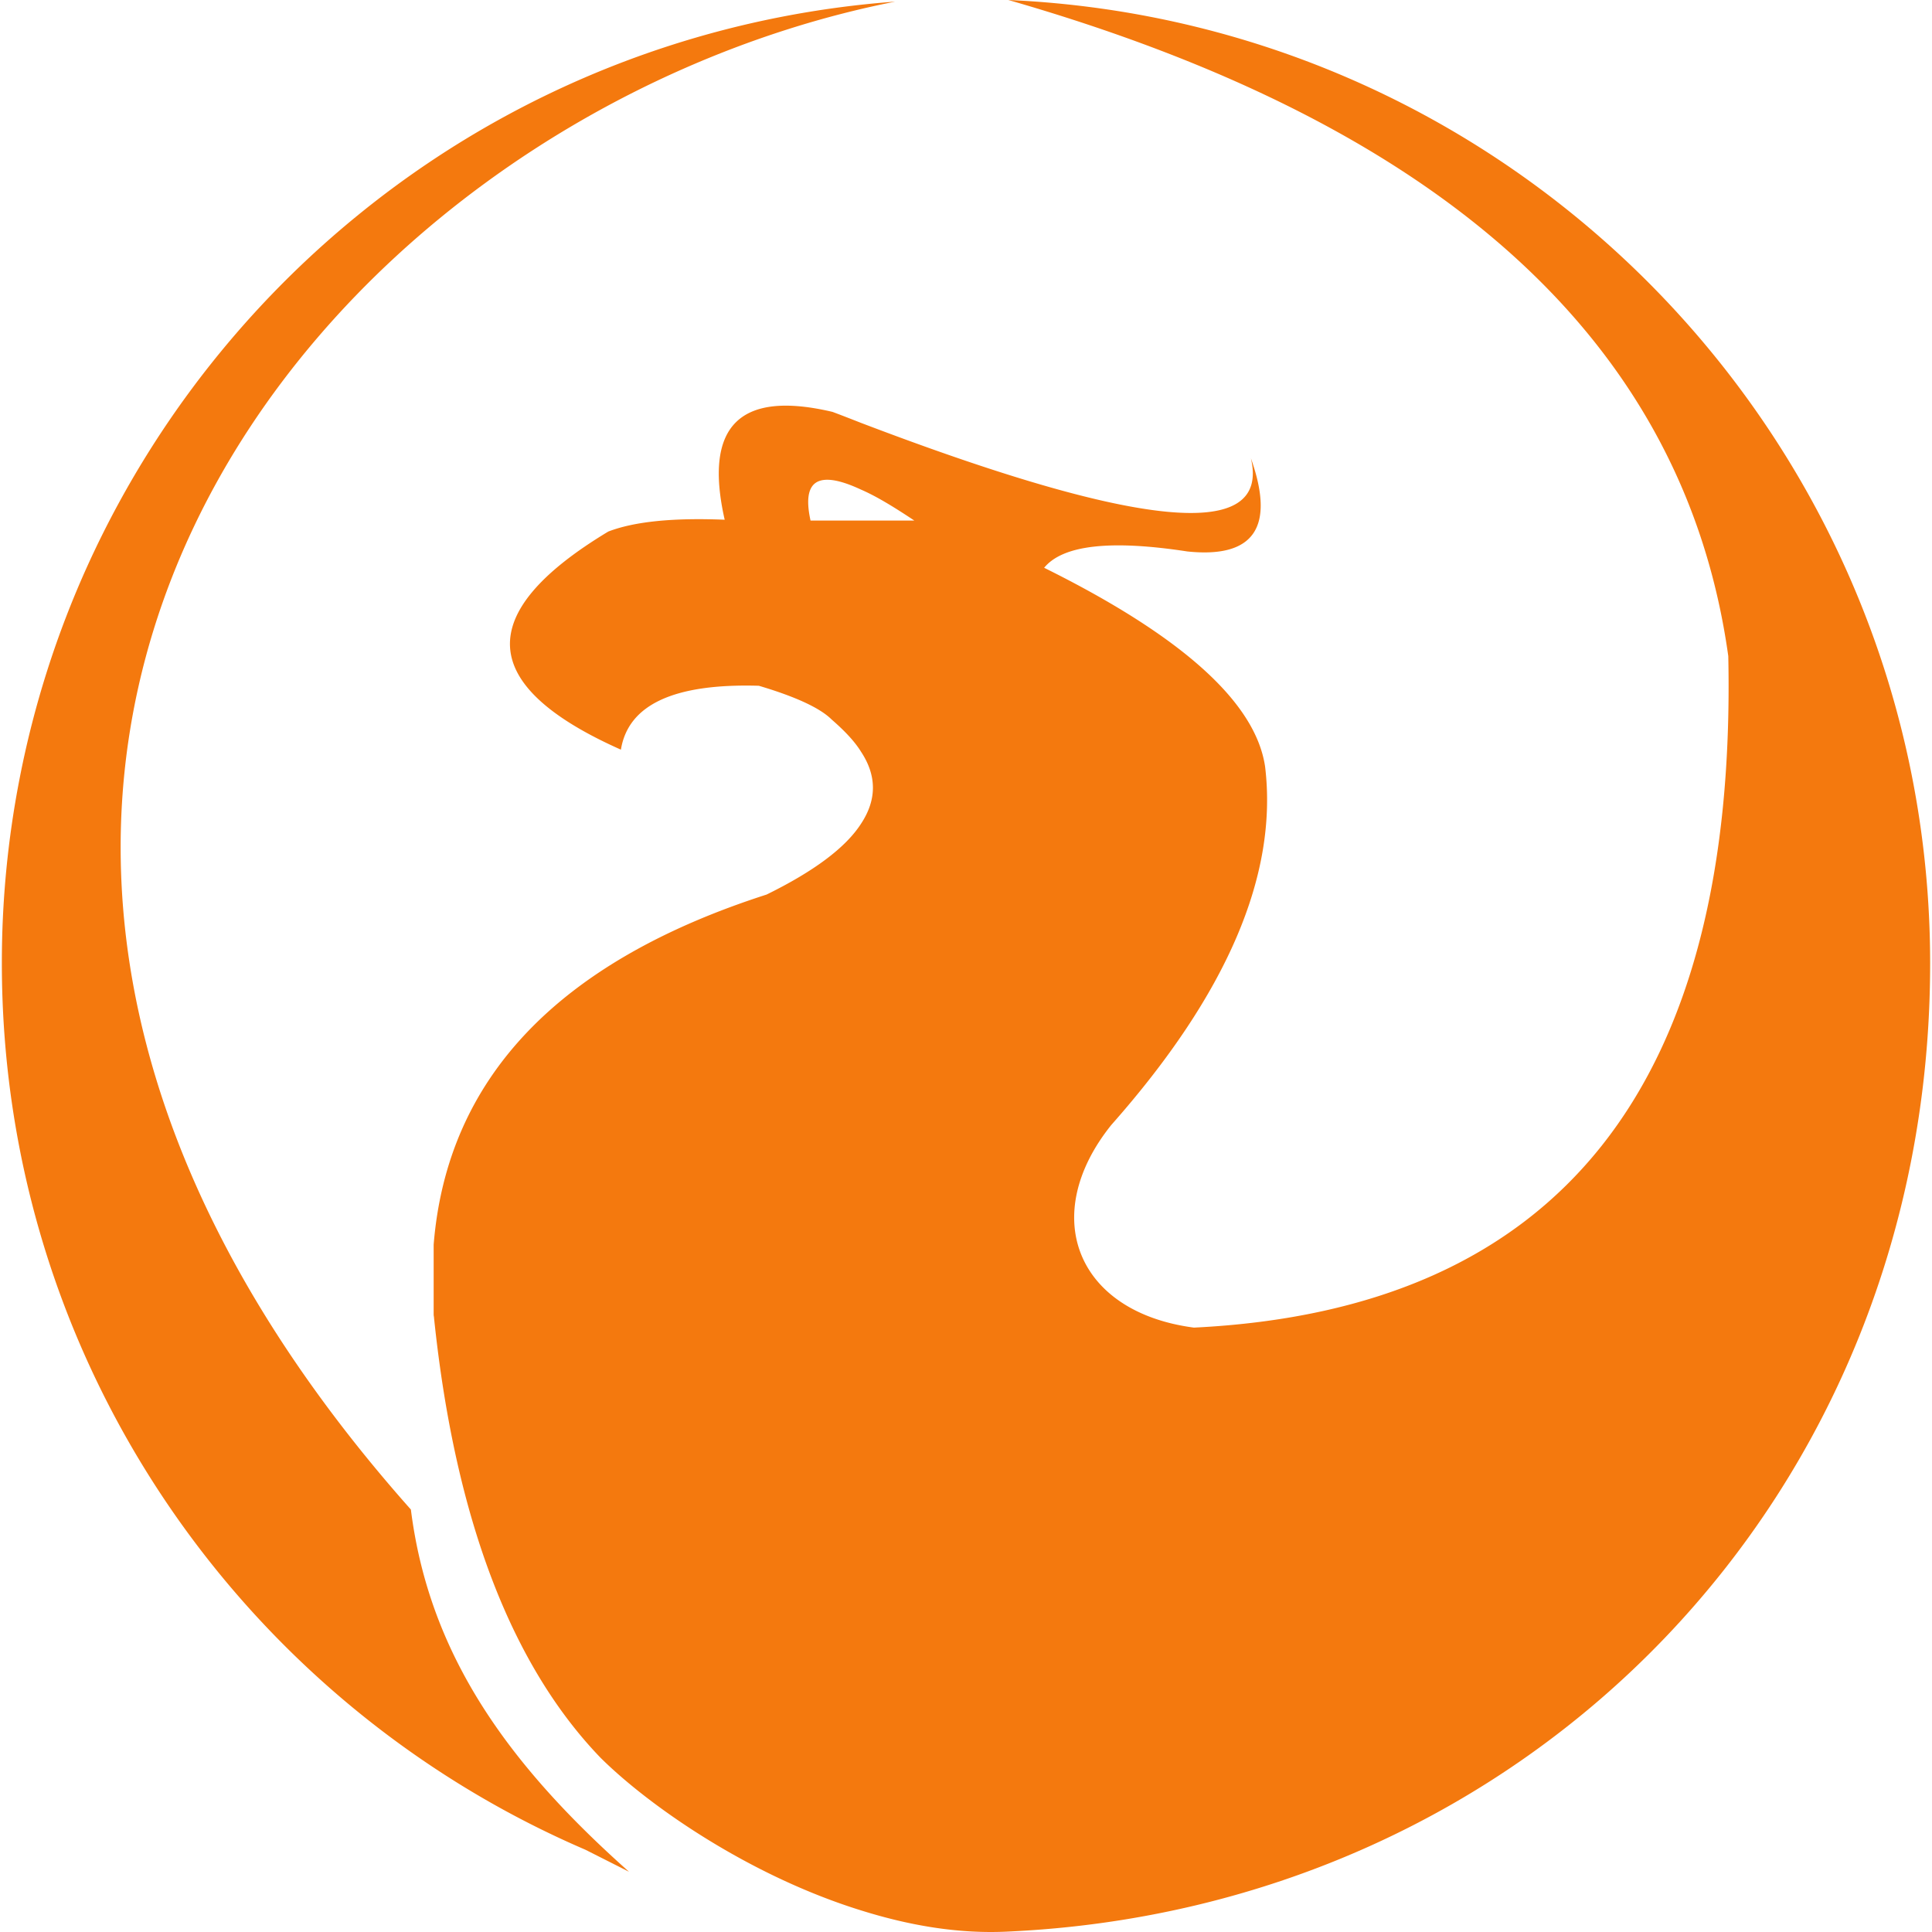 <svg xmlns="http://www.w3.org/2000/svg" viewBox="0 0 128 128"><path fill="#f4790e" d="M66.804 0c28.932 8.305 44.814 22.787 47.699 43.468.593 28.447-11.215 43.303-35.402 44.49-7.792-1.026-10.3-7.414-5.474-13.427 7.658-8.656 11.053-16.559 10.19-23.731-.62-4.26-5.5-8.654-14.64-13.184 1.24-1.51 4.395-1.861 9.491-1.08 4.422.46 5.825-1.616 4.208-6.172 1.294 5.527-7.308 4.718-25.832-2.347-.62-.243-1.24-.486-1.887-.728-6.175-1.456-8.547.943-7.145 7.144-3.397-.135-5.96.11-7.712.784-8.952 5.393-8.682 10.217.837 14.45.485-2.992 3.531-4.395 9.14-4.233 2.453.728 4.07 1.483 4.824 2.238.836.728 1.512 1.43 1.943 2.13 1.052 1.591 1.052 3.184 0 4.775-1.025 1.591-3.127 3.153-6.255 4.69-13.833 4.45-21.168 12.188-22.058 23.19v4.637c0 .08.027.162.027.243 1.429 13.697 5.314 23.188 11.03 29.12 3.236 3.209 9.868 7.82 17.256 10.111 3.182.998 6.445 1.566 9.708 1.405 34.54-1.564 61.125-28.852 61.125-64.148C127.877 29.662 100.94 1.51 66.804 0zM59.31.108a63.999 63.999 0 0 0-15.024 2.943A63.645 63.645 0 0 0 23.6 14.348a64.22 64.22 0 0 0-8.345 8.202A64.182 64.182 0 0 0 5.84 37.39a63.552 63.552 0 0 0-4.543 14.2A63.616 63.616 0 0 0 .123 63.826c0 26.317 15.91 48.938 38.667 58.726l2.885 1.457c-8.008-7.118-13.24-14.37-14.453-23.997C-15.57 51.827 21.074 7.658 59.309.108Zm-4.723 31.69c.578-.068 1.396.144 2.458.64.998.431 2.156 1.134 3.531 2.05H53.7c-.37-1.684-.077-2.579.886-2.69z"/></svg>
